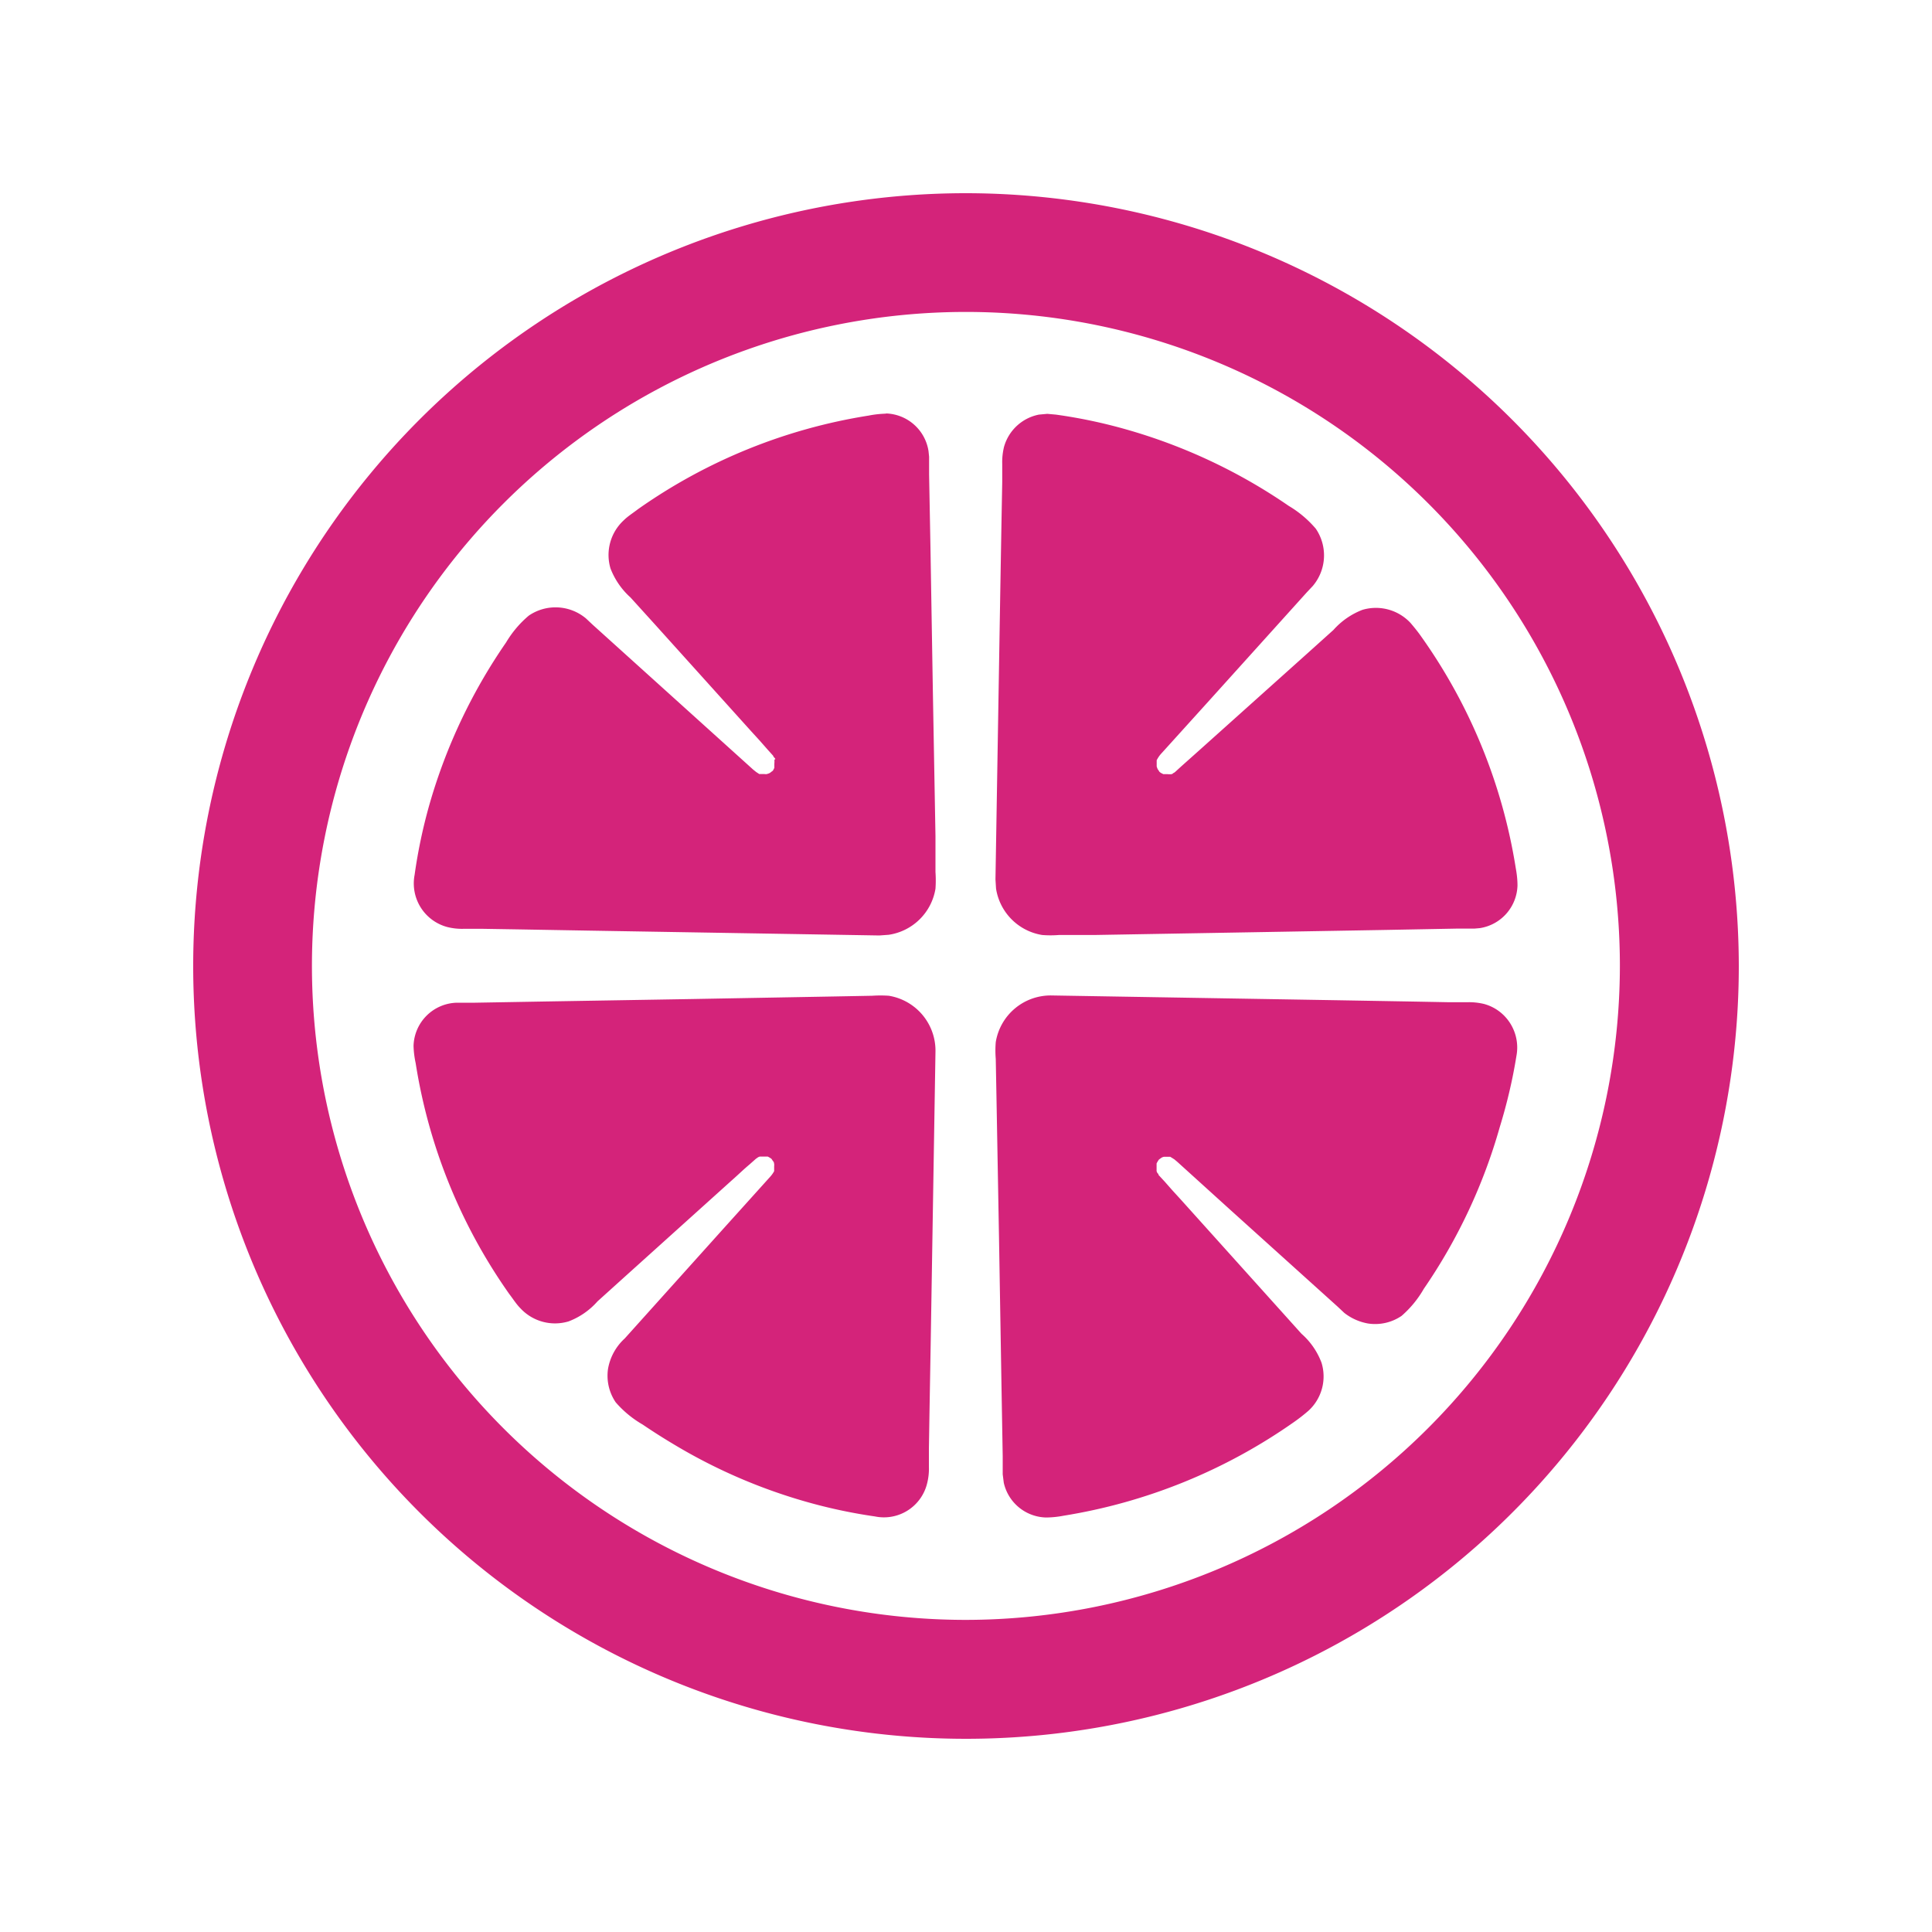 <?xml version="1.0" standalone="no"?><!DOCTYPE svg PUBLIC "-//W3C//DTD SVG 1.1//EN" "http://www.w3.org/Graphics/SVG/1.1/DTD/svg11.dtd"><svg class="icon" width="48px" height="48.00px" viewBox="0 0 1024 1024" version="1.1" xmlns="http://www.w3.org/2000/svg"><path d="M512 102.4a410.01 410.01 0 0 1 409.6 409.6 409.6 409.6 0 1 1-409.6-409.6zM266.854 266.854A346.624 346.624 0 0 0 512 858.573 347.034 347.034 0 0 0 858.573 512 346.624 346.624 0 0 0 266.854 266.854z m290.816 260.762l152.934 2.56 38.246 0.666 19.098 0.358h9.626a34.458 34.458 0 0 1 9.011 0.922c12.032 3.277 19.456 15.309 17.152 27.546-2.048 12.749-5.018 25.293-8.806 37.632a291.328 291.328 0 0 1-40.294 85.811c-3.072 5.376-7.066 10.24-11.776 14.336a24.883 24.883 0 0 1-17.715 4.045 28.314 28.314 0 0 1-12.646-5.632l-3.43-3.226-56.832-51.251-28.314-25.651-1.536-1.28-1.638-1.024-0.512-0.307h-3.328l-0.563 0.154-0.512 0.205-0.461 0.307-0.717 0.512-0.41 0.307-0.358 0.512-0.614 1.024-0.256 0.512v4.352l0.102-0.154c0.154 0.717 0.307 0.87 0.512 1.024l0.41 0.563v0.307l3.226 3.482 4.147 4.71 4.352 4.762 51.251 56.986 12.8 14.234a38.298 38.298 0 0 1 10.598 15.309 24.627 24.627 0 0 1-6.912 25.498 93.184 93.184 0 0 1-7.526 5.888 293.325 293.325 0 0 1-122.368 49.766 50.176 50.176 0 0 1-9.216 0.922 23.552 23.552 0 0 1-22.374-18.432l-0.563-4.454v-9.523l-0.666-38.298-1.28-76.595-1.382-76.646-0.358-19.098a54.067 54.067 0 0 1 0-8.909 29.491 29.491 0 0 1 29.901-24.73z m-90.982 0l4.403 0.154a29.491 29.491 0 0 1 24.73 29.696l-2.509 152.986-0.666 38.246-0.307 19.098v9.574a31.488 31.488 0 0 1-0.973 8.96 23.552 23.552 0 0 1-27.648 17.408 276.992 276.992 0 0 1-37.171-7.987 290.355 290.355 0 0 1-69.837-30.464 327.424 327.424 0 0 1-16.077-10.24 55.808 55.808 0 0 1-14.285-11.776 25.088 25.088 0 0 1-4.096-17.664 28.365 28.365 0 0 1 8.858-16.179l51.302-57.088 25.6-28.416a15.36 15.36 0 0 0 2.304-3.174v-2.662a3.84 3.84 0 0 0 0-1.178 6.144 6.144 0 0 0-0.256-1.126l-0.358-0.358-0.256-0.41-0.512-0.768-0.461-0.358-1.024-0.614-0.512-0.256h-4.454v0.102c-0.614 0.154-0.819 0.307-1.024 0.512l-0.768 0.512-3.584 3.174c-3.072 2.56-6.195 5.632-9.421 8.448l-56.832 51.2-14.182 12.8a38.707 38.707 0 0 1-15.309 10.598 24.986 24.986 0 0 1-25.498-6.912c-2.253-2.253-3.942-5.018-5.888-7.526a290.15 290.15 0 0 1-49.664-122.419 50.381 50.381 0 0 1-1.126-9.114 23.552 23.552 0 0 1 22.938-22.938h9.574l38.246-0.666 76.595-1.28 76.646-1.382 19.046-0.358c2.97-0.205 5.939-0.205 8.858 0zM469.504 219.136a23.552 23.552 0 0 1 22.63 19.968l0.307 2.97v9.574l0.717 38.246 1.28 76.595 1.382 76.646v19.046c0.205 2.97 0.205 5.939 0 8.858a29.491 29.491 0 0 1-24.832 24.422l-4.915 0.358-153.19-2.56-38.246-0.666-19.098-0.307h-9.574a31.898 31.898 0 0 1-9.011-0.973 23.91 23.91 0 0 1-17.203-27.597 276.992 276.992 0 0 1 7.834-37.222 292.557 292.557 0 0 1 40.602-85.914c3.226-5.427 7.27-10.24 12.083-14.285a25.088 25.088 0 0 1 30.362 1.536l3.43 3.226 56.832 51.302 28.365 25.6 1.536 1.229 1.638 1.075h2.662l0.614 0.051h0.563l1.024-0.307 0.819-0.358 0.307-0.256 0.666-0.512L409.6 408.525l0.307-0.512 0.512-1.024v-2.202l0.051-0.717v-1.536h0.41v-0.461l-0.512-0.563-0.461-0.512-0.051-0.358-3.174-3.533-4.096-4.659-4.352-4.762-51.2-56.832-12.851-14.182a39.936 39.936 0 0 1-10.598-15.36 24.986 24.986 0 0 1 6.963-25.498c2.202-2.202 5.018-3.942 7.526-5.888a290.918 290.918 0 0 1 122.368-49.664c3.021-0.614 6.093-0.922 9.216-1.024z m85.504 0.205l4.608 0.41c12.595 1.741 24.986 4.352 37.222 7.834a292.966 292.966 0 0 1 86.221 40.55c5.376 3.174 10.24 7.27 14.336 12.083a25.088 25.088 0 0 1-1.587 30.362l-3.226 3.43-51.251 56.832-25.651 28.365a15.104 15.104 0 0 0-2.304 3.174l-0.154 0.256-0.154 0.307v3.277l0.154 0.512 0.205 0.512a2.56 2.56 0 0 0 0.666 1.075l0.205 0.41 0.256 0.358 0.512 0.41 0.512 0.307 1.024 0.512h2.15l0.717 0.051H621.005l-0.154-0.154h0.512l0.512-0.461 0.512-0.256 0.358-0.256 3.482-3.174 9.472-8.448 56.832-50.944 14.234-12.8a39.526 39.526 0 0 1 15.36-10.65 25.088 25.088 0 0 1 25.498 6.963c2.048 2.406 4.096 4.915 5.888 7.526a290.202 290.202 0 0 1 49.869 122.368c0.563 3.072 0.922 6.144 0.922 9.216a23.552 23.552 0 0 1-19.968 22.63l-2.918 0.256h-9.523l-38.298 0.717-76.595 1.331-76.646 1.331h-19.098a54.477 54.477 0 0 1-8.909 0 29.491 29.491 0 0 1-24.422-24.576l-0.307-4.915 2.56-153.19 0.666-38.195 0.358-19.149v-9.574a34.202 34.202 0 0 1 0.922-9.011 24.013 24.013 0 0 1 18.534-17.203l4.454-0.41z" fill="#d4237a" /></svg>